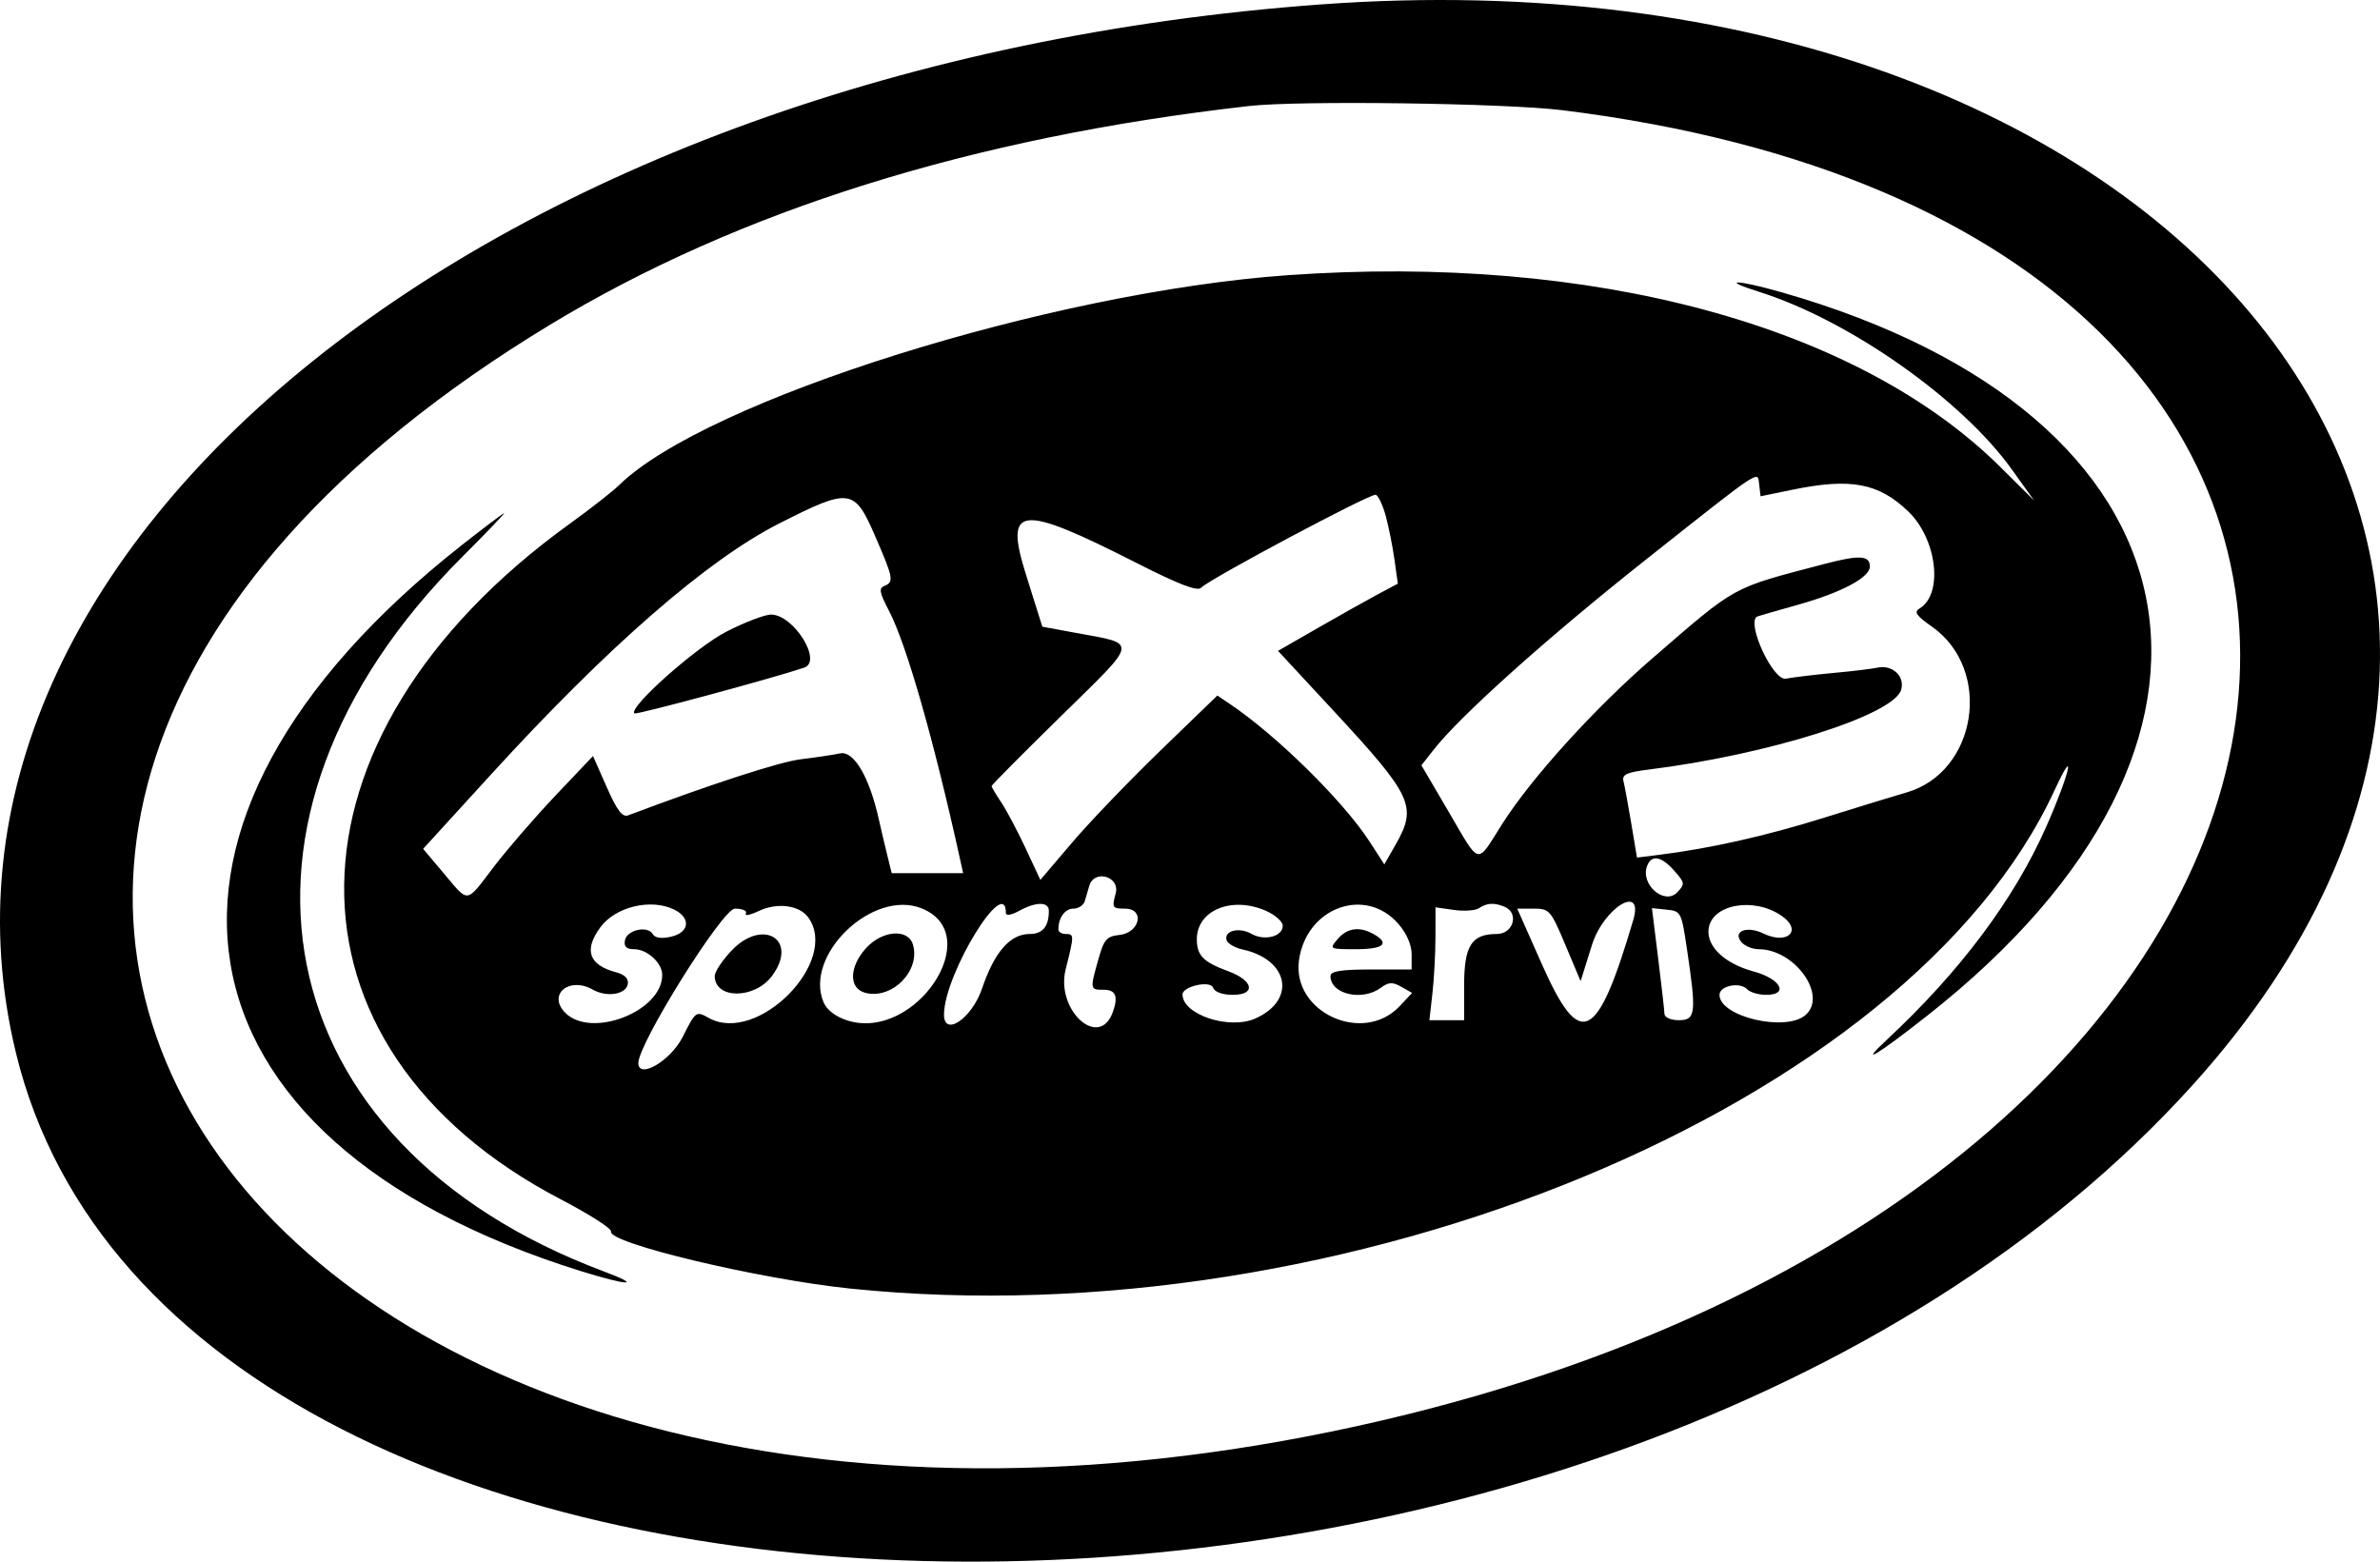 <svg width="160" height="105" viewBox="0 0 160 105" fill="none" xmlns="http://www.w3.org/2000/svg">
<path fill-rule="evenodd" clip-rule="evenodd" d="M88.803 0.297C33.194 4.351 -7.169 36.777 1.068 70.779C11.859 115.325 107.909 116.736 147.428 72.929C179.61 37.255 146.391 -3.902 88.803 0.297ZM105.027 7.409C171.748 15.657 163.068 79.086 92.974 95.491C19.659 112.65 -22.153 57.652 36.978 21.835C49.665 14.15 65.403 9.226 83.989 7.126C87.338 6.748 101.185 6.935 105.027 7.409ZM86.556 18.504C70.622 19.635 47.472 26.904 41.631 32.609C41.19 33.04 39.685 34.218 38.287 35.227C18.314 49.638 18.053 70.396 37.714 80.647C39.623 81.642 41.137 82.612 41.077 82.802C40.835 83.573 51.043 86.008 57.17 86.641C90.371 90.071 128.302 74.379 138.109 53.158C139.617 49.895 139.159 51.958 137.579 55.547C135.421 60.446 131.779 65.319 126.829 69.927C124.904 71.718 126.161 70.967 129.556 68.296C153.003 49.854 148.593 27.893 119.789 19.657C116.742 18.786 115.539 18.764 118.283 19.63C124.316 21.533 131.863 26.84 135.244 31.556L136.746 33.652L134.502 31.424C124.866 21.857 107.03 17.051 86.556 18.504ZM120.507 32.926C124.418 32.121 126.293 32.474 128.289 34.39C130.224 36.247 130.654 39.954 129.045 40.91C128.651 41.144 128.819 41.39 129.882 42.137C133.99 45.025 132.916 51.933 128.149 53.289C127.423 53.495 124.951 54.253 122.657 54.972C118.738 56.2 114.978 57.047 111.54 57.476L110.05 57.662L109.667 55.373C109.456 54.113 109.22 52.833 109.142 52.527C109.027 52.077 109.354 51.927 110.855 51.74C118.903 50.736 127.299 48.083 127.807 46.382C128.078 45.477 127.219 44.673 126.215 44.891C125.847 44.971 124.534 45.13 123.299 45.243C122.063 45.357 120.604 45.531 120.056 45.631C119.206 45.785 117.415 41.967 118.102 41.466C118.137 41.441 119.392 41.077 120.892 40.656C123.795 39.843 125.706 38.825 125.706 38.092C125.706 37.341 125.001 37.301 122.657 37.917C116.312 39.584 116.823 39.304 111.105 44.245C107.217 47.604 102.952 52.306 100.997 55.388C99.216 58.194 99.551 58.27 97.383 54.571L95.558 51.456L96.391 50.395C98.195 48.097 104.051 42.853 110.636 37.637C118.506 31.404 118.155 31.639 118.261 32.545L118.357 33.368L120.507 32.926ZM93.162 34.7C93.361 35.436 93.625 36.759 93.748 37.641L93.972 39.244L92.59 39.981C91.831 40.388 90.018 41.404 88.563 42.241L85.917 43.762L89.626 47.764C94.974 53.536 95.29 54.216 93.82 56.795L93.065 58.12L92.073 56.588C90.309 53.864 85.839 49.46 82.673 47.327L81.839 46.765L78.02 50.458C75.92 52.489 73.243 55.278 72.071 56.656L69.94 59.161L68.946 57.032C68.399 55.861 67.661 54.471 67.306 53.941C66.951 53.411 66.661 52.921 66.661 52.852C66.661 52.783 68.762 50.666 71.331 48.147C76.609 42.971 76.547 43.331 72.297 42.547L70.072 42.136L68.974 38.639C67.503 33.949 68.518 33.843 76.431 37.864C79.257 39.3 80.502 39.777 80.746 39.517C81.295 38.934 92.139 33.16 92.486 33.266C92.658 33.319 92.963 33.965 93.162 34.7ZM58.82 36.015C60.062 38.873 60.11 39.127 59.455 39.394C59.069 39.551 59.122 39.841 59.755 41.05C60.931 43.293 62.776 49.741 64.541 57.771L64.748 58.708H62.347H59.947L59.631 57.43C59.458 56.727 59.214 55.691 59.09 55.129C58.456 52.259 57.406 50.461 56.478 50.655C55.99 50.757 54.793 50.936 53.819 51.053C52.41 51.224 47.816 52.717 42.233 54.819C41.84 54.967 41.487 54.504 40.789 52.923L39.866 50.832L37.355 53.479C35.974 54.936 34.108 57.091 33.208 58.27C31.281 60.792 31.55 60.757 29.823 58.708L28.445 57.074L33.022 52.06C40.867 43.466 47.543 37.65 52.381 35.197C57.136 32.786 57.431 32.824 58.82 36.015ZM31.032 36.663C7.242 55.389 10.711 76.613 39.007 85.452C42.267 86.47 43.27 86.489 40.581 85.481C17.713 76.912 13.394 55.123 31.06 37.457C32.684 35.833 33.958 34.505 33.891 34.507C33.824 34.508 32.537 35.479 31.032 36.663ZM48.842 42.465C46.811 43.502 42.252 47.55 42.645 47.968C42.755 48.084 51.968 45.6 54.066 44.889C55.314 44.465 53.348 41.322 51.835 41.322C51.419 41.322 50.072 41.836 48.842 42.465ZM112.555 58.545C113.272 59.356 113.284 59.437 112.765 59.988C111.914 60.892 110.272 59.49 110.723 58.243C111.011 57.444 111.679 57.554 112.555 58.545ZM75.004 60.072C74.744 61.034 74.781 61.094 75.624 61.094C76.987 61.094 76.639 62.717 75.244 62.865C74.393 62.956 74.214 63.166 73.839 64.504C73.27 66.532 73.274 66.549 74.202 66.549C75.01 66.549 75.191 66.998 74.809 68.055C73.893 70.591 70.954 67.92 71.641 65.176C72.223 62.853 72.222 62.799 71.635 62.799C71.37 62.799 71.153 62.658 71.153 62.486C71.153 61.705 71.595 61.094 72.16 61.094C72.5 61.094 72.846 60.864 72.928 60.583C73.011 60.302 73.146 59.842 73.229 59.56C73.563 58.426 75.312 58.93 75.004 60.072ZM45.306 61.149C46.464 61.709 46.364 62.688 45.121 62.979C44.473 63.13 44.034 63.069 43.881 62.805C43.536 62.212 42.137 62.526 42.012 63.225C41.935 63.65 42.112 63.822 42.625 63.822C43.512 63.822 44.519 64.742 44.519 65.553C44.519 68.028 39.677 69.879 37.963 68.058C36.816 66.84 38.285 65.65 39.843 66.536C40.79 67.074 42.078 66.872 42.205 66.164C42.271 65.797 42 65.528 41.408 65.37C39.58 64.882 39.233 63.871 40.367 62.338C41.382 60.967 43.752 60.397 45.306 61.149ZM54.342 61.692C56.461 64.658 50.919 70.255 47.656 68.446C46.789 67.966 46.773 67.977 45.891 69.727C45.087 71.32 42.914 72.596 42.914 71.476C42.914 70.155 48.579 61.094 49.404 61.094C49.921 61.094 50.248 61.241 50.141 61.424C50.035 61.606 50.424 61.529 51.005 61.254C52.252 60.663 53.746 60.858 54.342 61.692ZM61.97 61.079C66.337 62.843 61.523 70.064 56.952 68.608C56.192 68.367 55.588 67.907 55.374 67.409C54.009 64.226 58.676 59.748 61.97 61.079ZM70.511 61.237C70.511 62.298 70.094 62.799 69.212 62.799C67.908 62.799 66.849 64.015 66.02 66.464C65.329 68.504 63.425 69.773 63.462 68.168C63.526 65.418 67.623 58.747 67.623 61.392C67.623 61.588 68.004 61.525 68.506 61.247C69.633 60.622 70.511 60.618 70.511 61.237ZM85.123 61.248C85.734 61.519 86.235 61.969 86.235 62.247C86.235 62.969 85.007 63.286 84.133 62.789C83.299 62.315 82.262 62.58 82.462 63.217C82.534 63.446 83.016 63.726 83.532 63.839C86.658 64.523 87.164 67.25 84.393 68.481C82.639 69.259 79.497 68.221 79.497 66.864C79.497 66.318 81.365 65.9 81.548 66.405C81.654 66.7 82.176 66.89 82.879 66.89C84.455 66.89 84.272 65.927 82.579 65.305C80.89 64.684 80.459 64.247 80.459 63.151C80.459 61.195 82.826 60.228 85.123 61.248ZM94.017 62.128C94.568 62.766 94.9 63.533 94.9 64.168V65.185H92.172C90.148 65.185 89.444 65.299 89.444 65.629C89.444 66.849 91.58 67.343 92.832 66.412C93.349 66.027 93.618 66.015 94.204 66.348L94.932 66.762L94.095 67.651C91.638 70.262 86.834 68.062 87.328 64.553C87.828 61.005 91.804 59.564 94.017 62.128ZM101.131 60.961C102.147 61.375 101.752 62.799 100.621 62.799C98.926 62.799 98.429 63.583 98.429 66.261V68.594H97.262H96.094L96.296 66.805C96.407 65.82 96.5 64.112 96.501 63.01L96.504 61.005L97.747 61.182C98.43 61.279 99.188 61.225 99.432 61.061C99.957 60.708 100.441 60.679 101.131 60.961ZM119.781 61.583C121.196 62.568 120.167 63.551 118.543 62.764C117.459 62.24 116.484 62.597 117.045 63.314C117.263 63.593 117.794 63.822 118.225 63.822C120.655 63.822 122.876 66.928 121.386 68.242C120.064 69.408 115.597 68.364 115.597 66.89C115.597 66.273 116.975 66.001 117.463 66.52C117.655 66.723 118.226 66.89 118.733 66.89C120.291 66.89 119.713 65.813 117.891 65.319C115.953 64.794 114.731 63.648 114.861 62.477C115.047 60.798 117.908 60.279 119.781 61.583ZM105.234 63.532L106.26 65.969L107.024 63.532C107.814 61.013 110.532 59.377 109.798 61.861C107.368 70.089 106.234 70.641 103.664 64.847L101.999 61.094H103.104C104.164 61.094 104.249 61.193 105.234 63.532ZM113.411 63.822C114.052 68.124 113.999 68.594 112.87 68.594C112.32 68.594 111.902 68.412 111.896 68.168C111.889 67.934 111.697 66.239 111.469 64.401L111.054 61.06L112.042 61.162C113.01 61.263 113.038 61.317 113.411 63.822ZM89.926 63.14C89.351 63.814 89.365 63.822 91.159 63.822C93.013 63.822 93.462 63.441 92.354 62.811C91.407 62.273 90.567 62.386 89.926 63.14ZM49.161 63.935C48.549 64.585 48.049 65.344 48.049 65.621C48.049 67.196 50.734 67.194 51.901 65.617C53.709 63.176 51.279 61.685 49.161 63.935ZM58.217 63.755C57.078 65.018 57.052 66.455 58.163 66.751C59.961 67.231 61.901 65.27 61.373 63.506C61.047 62.413 59.303 62.551 58.217 63.755Z" fill="black"/>
</svg>
